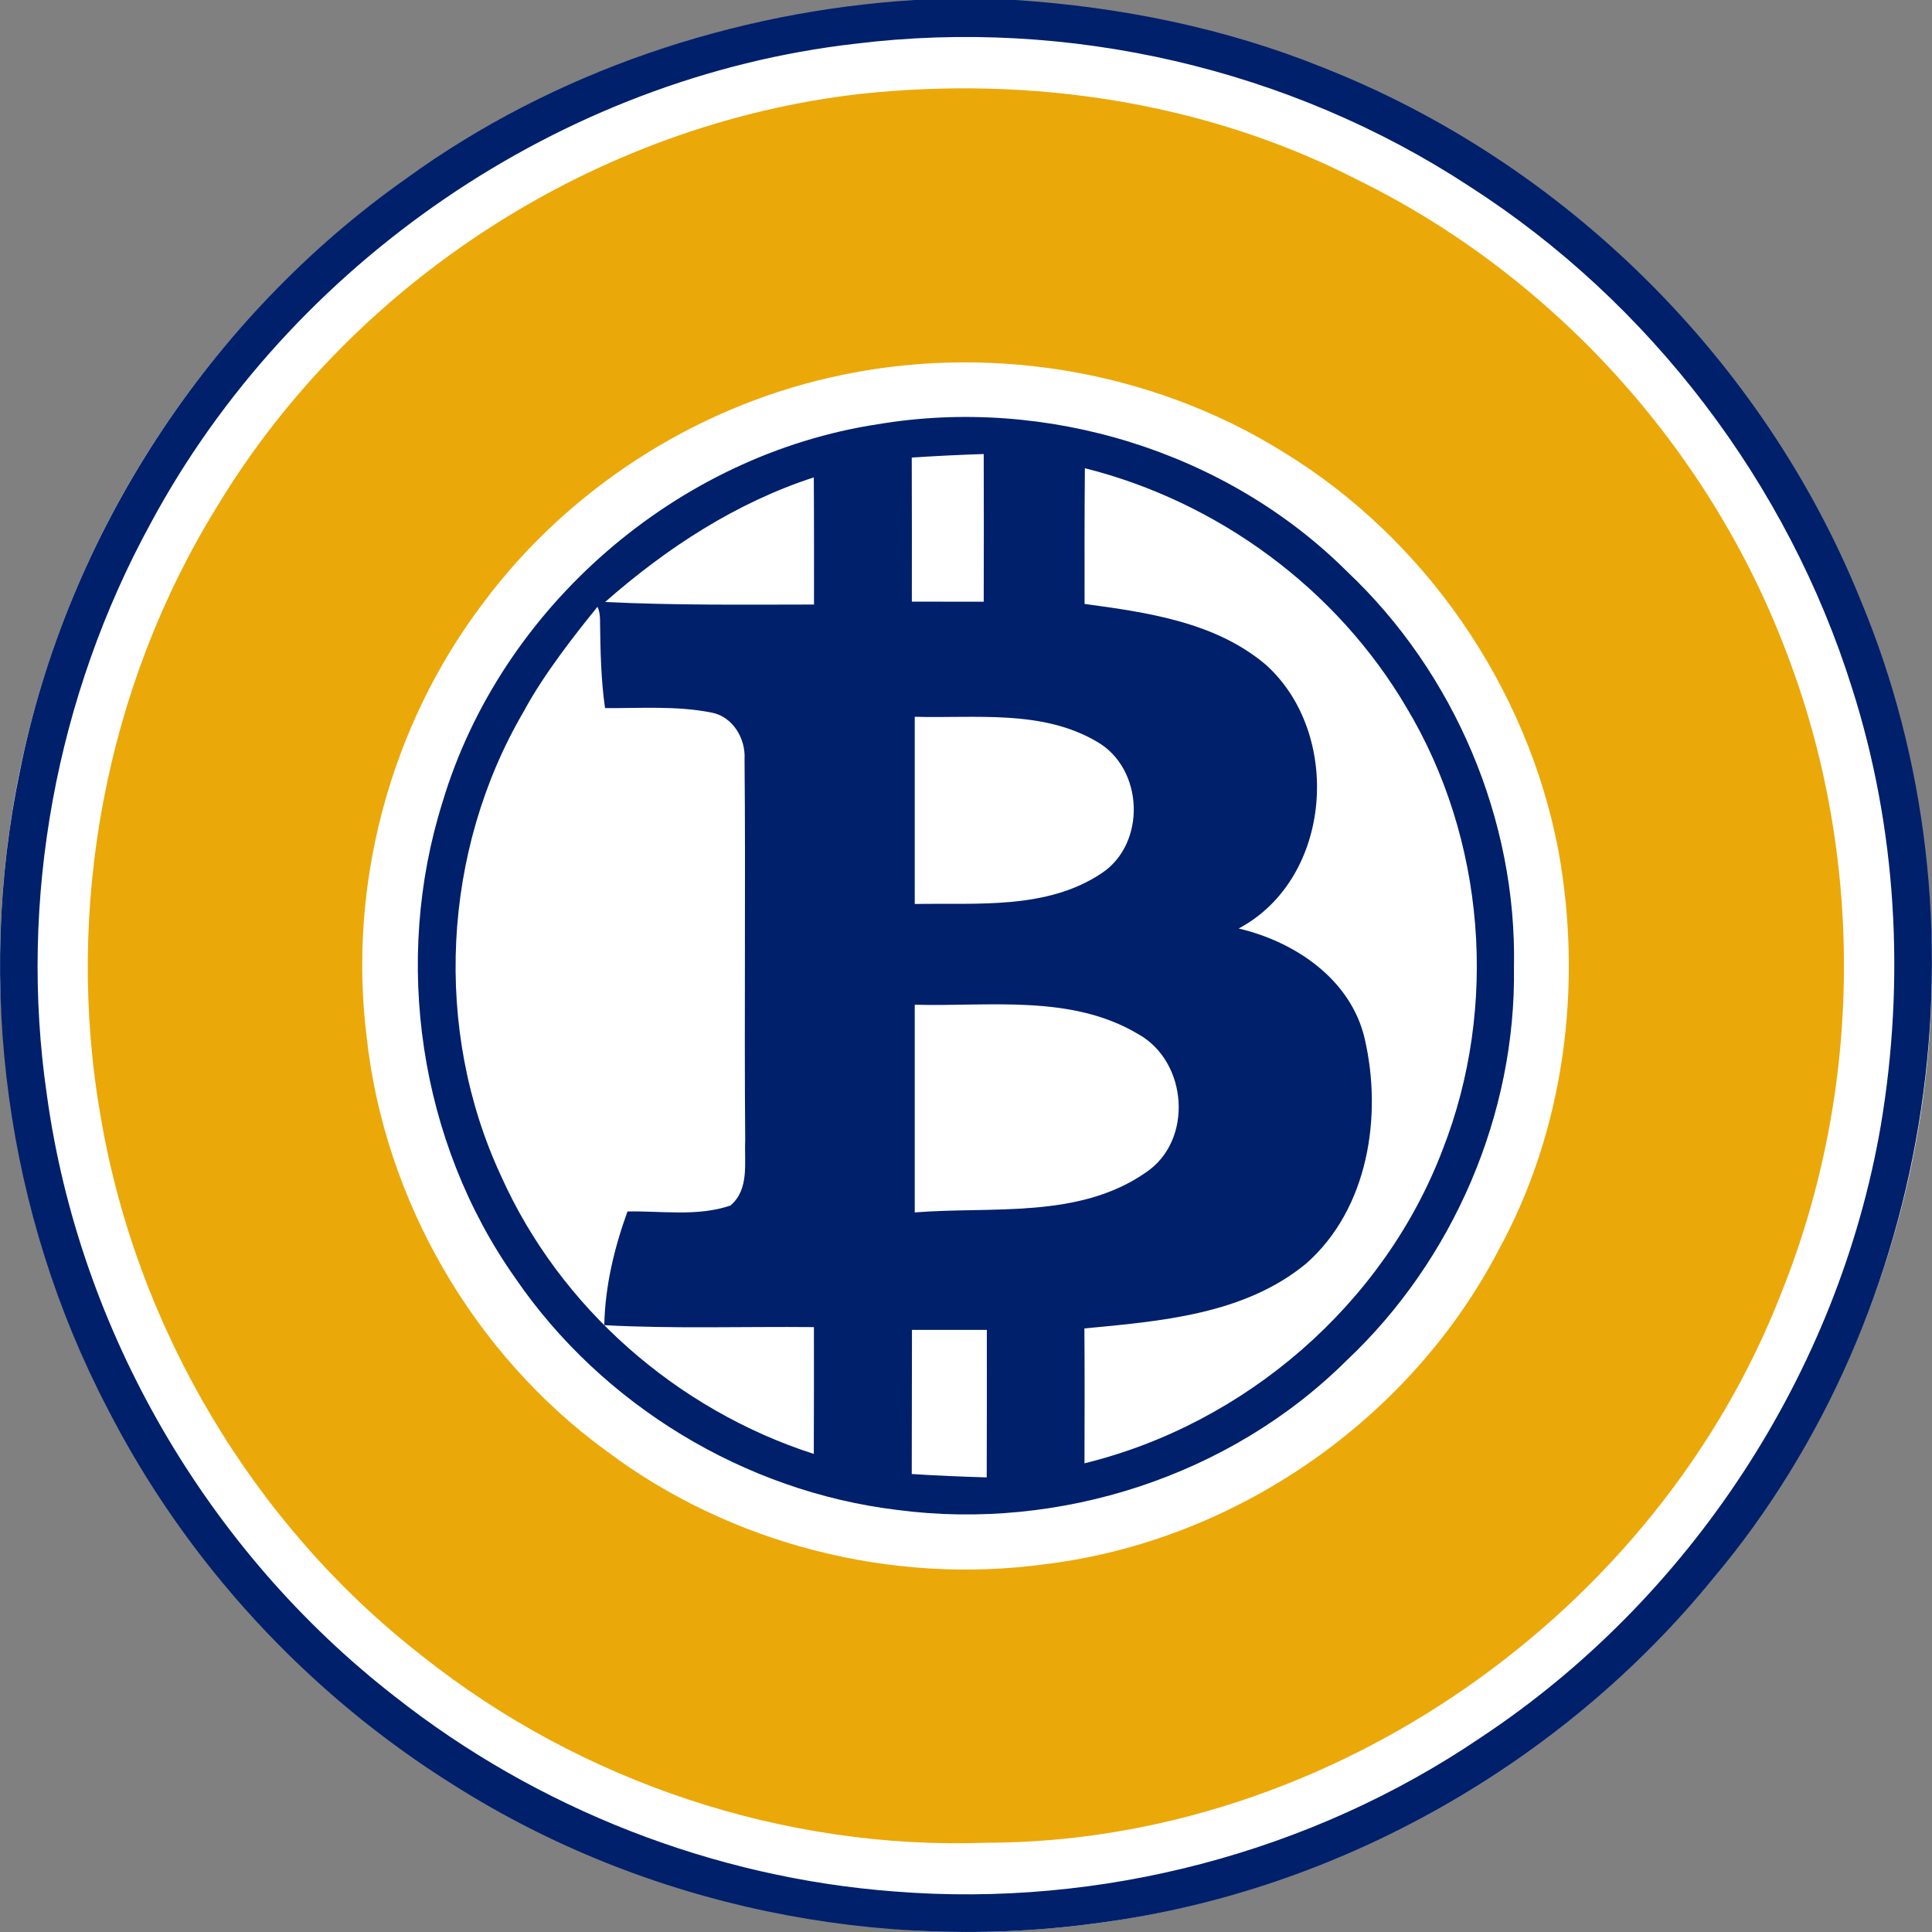 <svg width="64" height="64" viewBox="0 0 64 64" fill="none" xmlns="http://www.w3.org/2000/svg">
<rect x="0" y="0" width="64" height="64" fill="#808080" stroke="none"/>
<rect width="64" height="64" rx="32" fill="white"/>
<path d="M30.305 0H33.64C37.118 0.23 40.578 0.925 43.809 2.23C51.809 5.376 58.411 11.901 61.633 19.875C66.069 30.493 64.165 43.443 56.76 52.278C51.749 58.429 44.379 62.618 36.514 63.683C29.131 64.736 21.384 63.146 15.067 59.155C10.197 56.122 6.165 51.757 3.554 46.643C0.203 40.221 -0.814 32.63 0.658 25.546C2.232 17.693 6.92 10.528 13.458 5.91C18.354 2.368 24.29 0.374 30.305 0ZM28.322 1.45C18.587 2.566 9.64 8.698 5 17.318C1.861 23.05 0.606 29.808 1.554 36.282C2.626 44.077 6.866 51.37 13.074 56.195C17.8 59.923 23.646 62.211 29.649 62.659C36.45 63.2 43.413 61.386 49.057 57.555C55.979 52.973 60.891 45.478 62.302 37.296C63.115 32.474 62.84 27.45 61.349 22.787C59.221 16.006 54.661 10.013 48.677 6.173C42.728 2.269 35.384 0.576 28.322 1.45Z" fill="#00206B"/>
<path d="M29.093 14.051C34.658 13.12 40.626 14.944 44.629 18.938C48.181 22.291 50.254 27.165 50.152 32.051C50.222 36.912 48.139 41.747 44.603 45.072C40.754 48.899 35.093 50.726 29.726 50.019C24.67 49.411 19.938 46.538 17.064 42.33C13.883 37.824 13.006 31.827 14.658 26.576C16.59 20.112 22.427 15.059 29.093 14.051ZM30.203 15.158C30.206 16.749 30.21 18.339 30.206 19.93C31 19.93 31.794 19.93 32.587 19.933C32.59 18.301 32.594 16.669 32.587 15.04C31.794 15.066 30.997 15.104 30.203 15.158ZM35.928 20.006C38.018 20.288 40.264 20.608 41.931 22.019C44.475 24.304 44.145 29.101 41.032 30.758C42.898 31.194 44.744 32.438 45.205 34.397C45.803 36.966 45.326 40.051 43.262 41.862C41.218 43.546 38.45 43.766 35.922 44.006C35.934 45.494 35.928 46.982 35.925 48.474C41.246 47.171 45.838 43.21 47.79 38.083C49.643 33.354 49.205 27.789 46.59 23.434C44.28 19.504 40.35 16.618 35.938 15.51C35.925 17.008 35.925 18.506 35.928 20.006ZM20.046 19.942C22.35 20.054 24.658 20.029 26.965 20.026C26.965 18.621 26.968 17.219 26.958 15.814C24.376 16.653 22.075 18.157 20.046 19.942ZM19.771 20.128C19.16 20.88 18.027 22.301 17.355 23.558C14.645 28.176 14.338 34.102 16.6 38.96C18.552 43.315 22.424 46.704 26.958 48.163C26.965 46.762 26.962 45.36 26.962 43.962C24.648 43.939 22.328 44.022 20.018 43.898C20.043 42.608 20.347 41.347 20.786 40.131C21.918 40.109 23.099 40.307 24.194 39.936C24.834 39.398 24.651 38.509 24.686 37.773C24.651 33.565 24.702 29.357 24.664 25.152C24.706 24.474 24.28 23.741 23.576 23.606C22.414 23.373 21.218 23.466 20.043 23.456C19.906 22.509 19.89 21.552 19.877 20.595C19.877 20.595 19.893 20.294 19.79 20.099L19.771 20.128ZM30.302 23.744V29.946C32.373 29.907 34.67 30.138 36.482 28.934C37.986 27.949 37.89 25.456 36.338 24.57C34.523 23.498 32.312 23.802 30.302 23.744ZM30.302 33.283V40.163C32.859 39.958 35.726 40.387 37.95 38.845C39.541 37.789 39.349 35.174 37.71 34.259C35.483 32.928 32.776 33.35 30.302 33.283ZM30.21 44.054C30.21 45.645 30.206 47.238 30.203 48.829C31.032 48.883 31.858 48.915 32.686 48.941C32.693 47.312 32.69 45.683 32.69 44.054H30.21Z" fill="#00206B"/>
<path d="M28.507 3.11C34.114 2.509 39.918 3.363 44.955 5.949C51.435 9.126 56.616 14.838 59.17 21.587C61.774 28.346 61.717 36.077 59.019 42.803C54.917 53.405 44.085 61.027 32.68 61.043C25.982 61.286 19.243 59.034 13.998 54.867C8.405 50.519 4.536 44.019 3.342 37.034C2.123 30.115 3.49 22.765 7.189 16.784C11.71 9.283 19.81 4.099 28.507 3.11ZM27.531 12.499C22.974 13.526 18.808 16.218 16.014 19.965C12.93 24.022 11.515 29.299 12.146 34.352C12.738 39.76 15.691 44.861 20.085 48.064C24.197 51.155 29.541 52.512 34.629 51.815C40.917 51.047 46.699 47.043 49.634 41.427C51.832 37.421 52.434 32.659 51.627 28.189C50.6 22.768 47.214 17.843 42.504 14.97C38.094 12.224 32.59 11.344 27.531 12.499Z" fill="#EBA809"/>
</svg>
